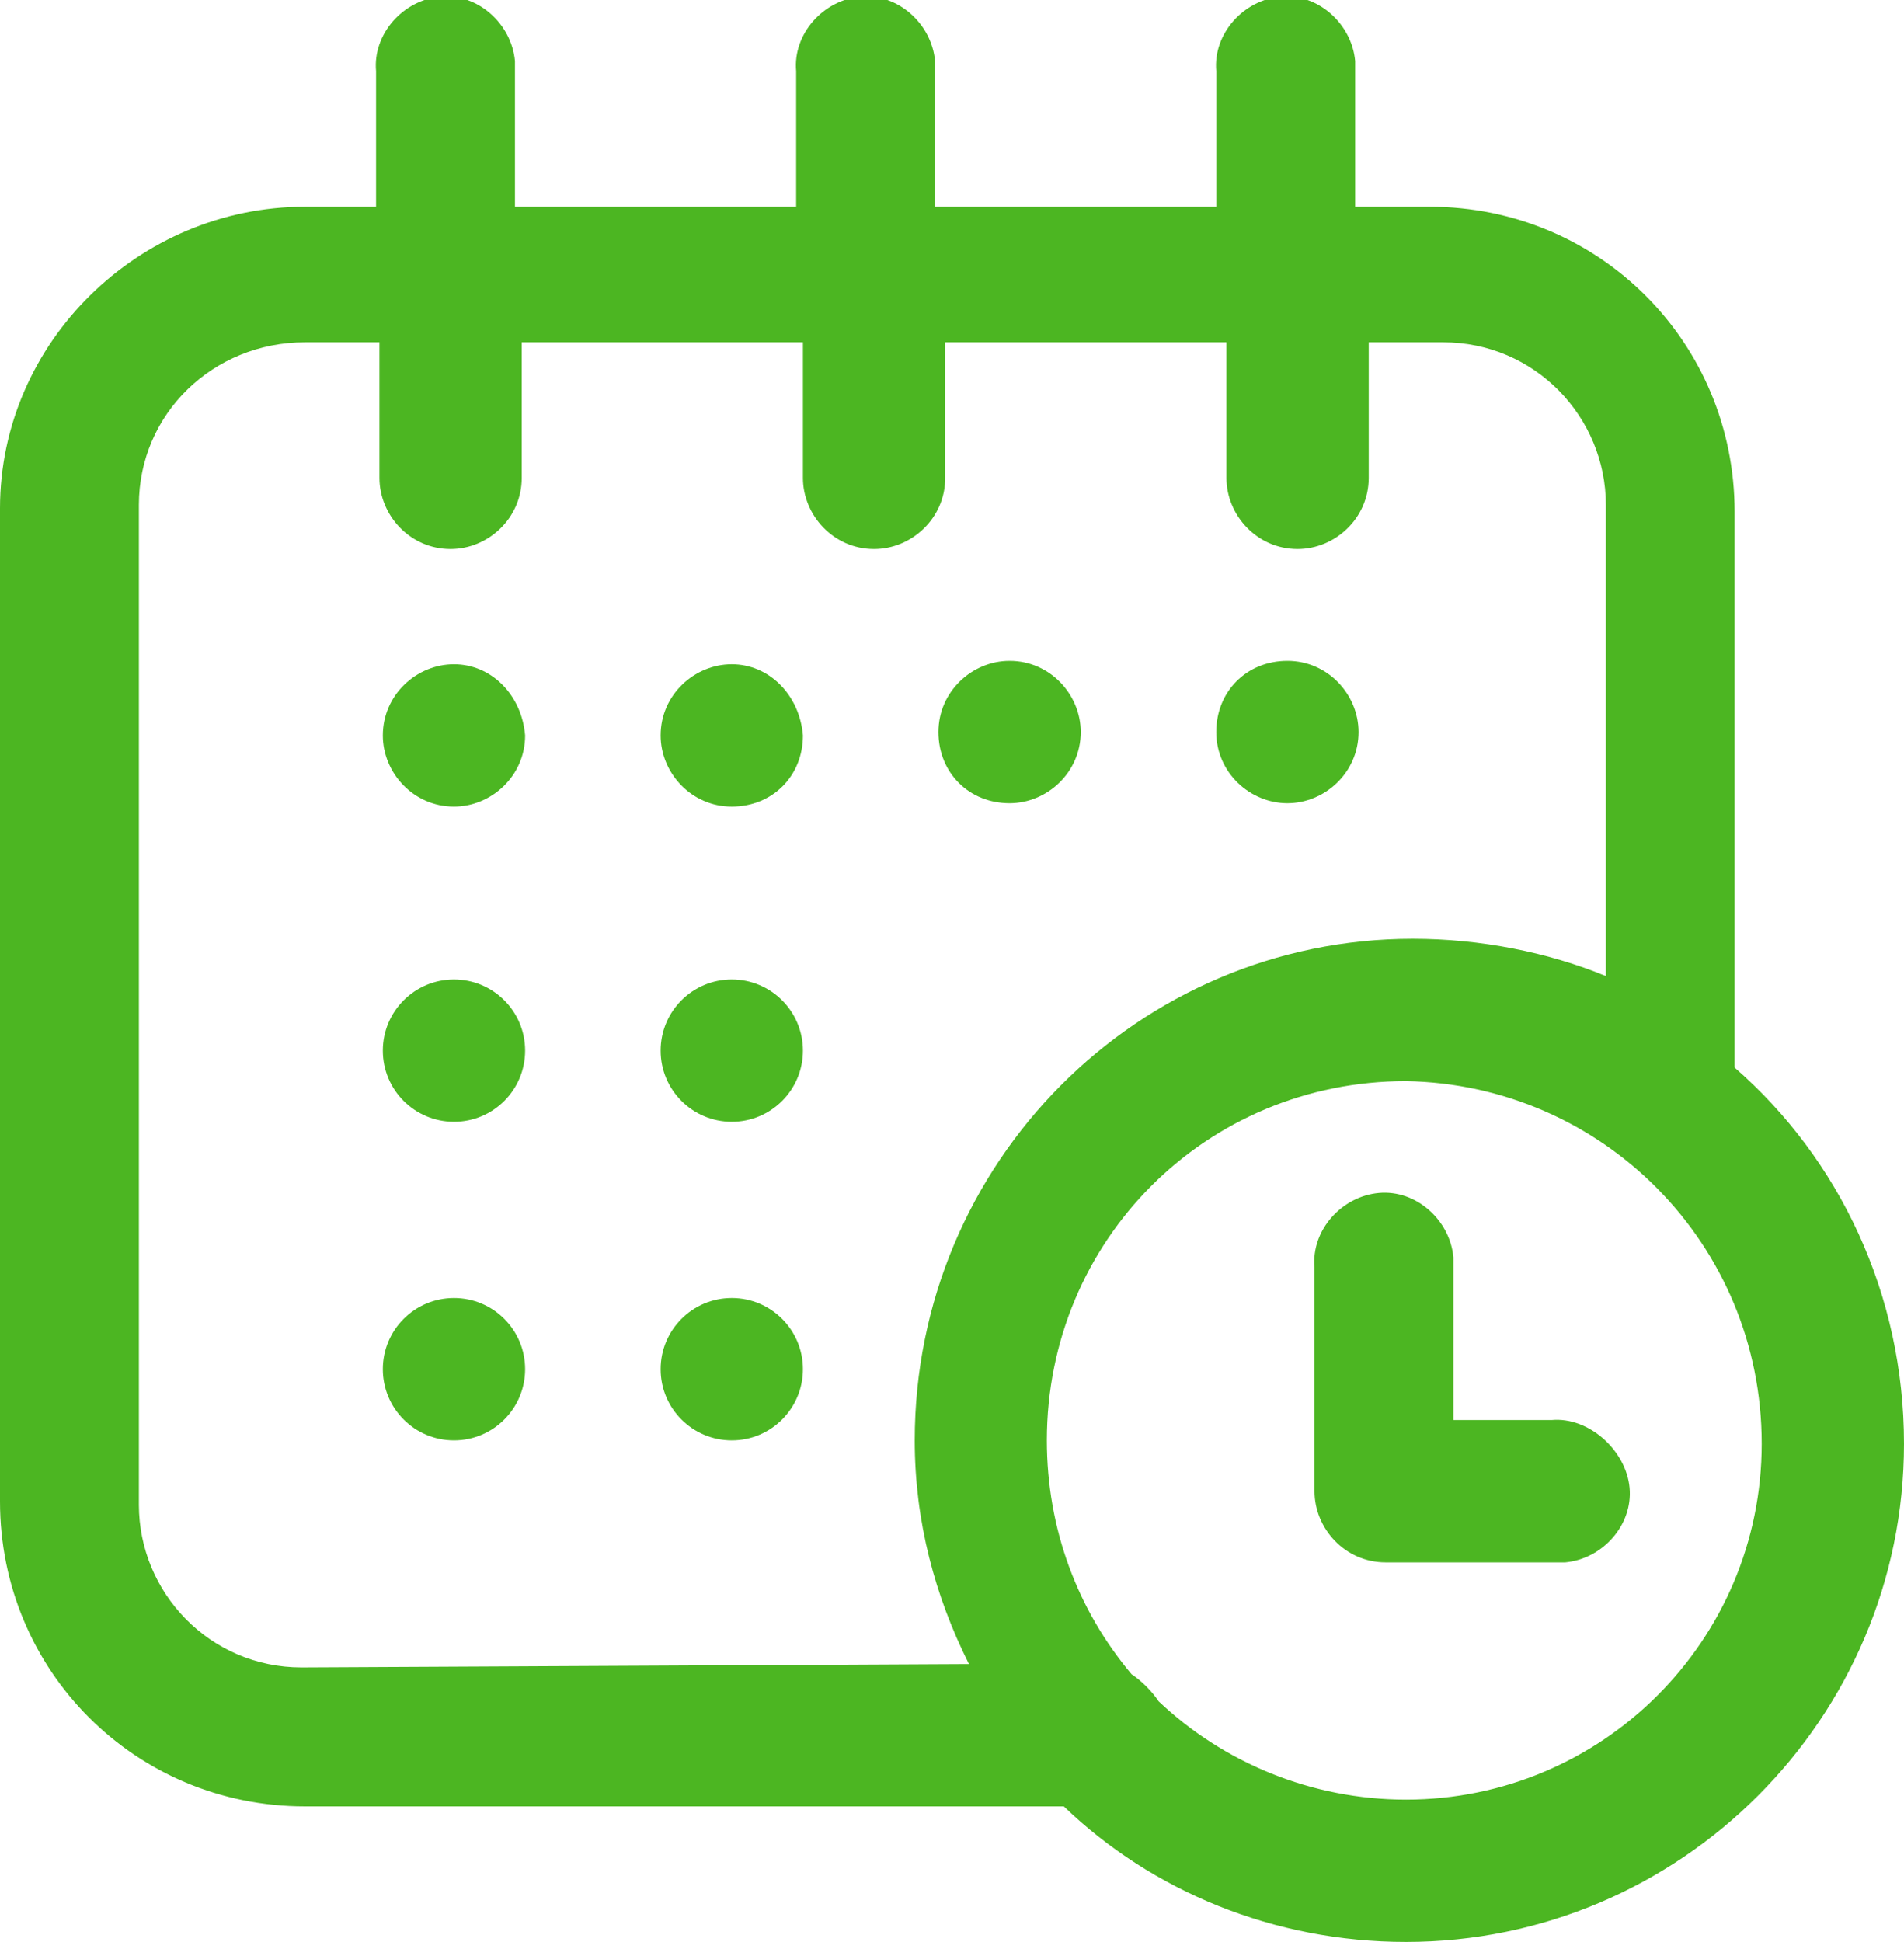 <?xml version="1.0" encoding="utf-8"?>
<!-- Generator: Adobe Illustrator 24.1.2, SVG Export Plug-In . SVG Version: 6.00 Build 0)  -->
<svg version="1.1" id="Capa_1" xmlns="http://www.w3.org/2000/svg" xmlns:xlink="http://www.w3.org/1999/xlink" x="0px" y="0px"
	 viewBox="0 0 56.2 57.3" style="enable-background:new 0 0 56.2 57.3;" xml:space="preserve">
<style type="text/css">
	.st0{fill:#4CB622;}
</style>
<g>
	<path class="st0" d="M51.2,31.5V15.1c0-5-4-9-9-9h-2.2v-4c0-0.1,0-0.2,0-0.3c-0.1-1.1-1.1-2-2.2-1.9c-1.1,0.1-2,1.1-1.9,2.2v4h-8.3
		v-4c0-0.1,0-0.2,0-0.3c-0.1-1.1-1.1-2-2.2-1.9c-1.1,0.1-2,1.1-1.9,2.2v4h-8.3v-4c0-0.1,0-0.2,0-0.3c-0.1-1.1-1.1-2-2.2-1.9
		c-1.1,0.1-2,1.1-1.9,2.2v4H9c-4.9,0-9,4-9,8.9v29.3c0,5,4,9,9,9h22.4c2.6,2.5,6.2,4,10.1,4c8.1,0,14.7-6.6,14.7-14.7c0,0,0,0,0,0
		C56.2,38.2,54.3,34.2,51.2,31.5z M8.9,49.2c-2.7,0-4.8-2.2-4.8-4.8V15c0,0,0,0,0-0.1c0-2.7,2.2-4.8,4.9-4.8h2.2v4
		c0,1.1,0.9,2.1,2.1,2.1c1.1,0,2.1-0.9,2.1-2.1v-4h8.3v4c0,1.1,0.9,2.1,2.1,2.1c1.1,0,2.1-0.9,2.1-2.1v-4h8.3v4
		c0,1.1,0.9,2.1,2.1,2.1c1.1,0,2.1-0.9,2.1-2.1v-4h2.2c2.7,0,4.8,2.2,4.8,4.8v13.9c-1.7-0.7-3.7-1.1-5.7-1.1
		c-8.1,0-14.7,6.6-14.7,14.8c0,2.4,0.6,4.6,1.6,6.6L8.9,49.2C9,49.2,9,49.2,8.9,49.2z M41.5,53.1c-2.8,0-5.4-1.1-7.3-2.9
		c-0.2-0.3-0.5-0.6-0.8-0.8c-1.6-1.9-2.5-4.3-2.5-6.9c0-5.9,4.7-10.6,10.6-10.6v0C47.3,32,52,36.7,52,42.6
		C52,48.4,47.3,53.1,41.5,53.1z"/>
	<path class="st0" d="M45.8,41.9h-2.9v-4.5c0-0.1,0-0.2,0-0.3c-0.1-1.1-1.1-2-2.2-1.9c-1.1,0.1-2,1.1-1.9,2.2v6.6
		c0,1.1,0.9,2.1,2.1,2.1h5l0,0c0.1,0,0.2,0,0.3,0c1.1-0.1,2-1.1,1.9-2.2S46.9,41.8,45.8,41.9z"/>
	<path class="st0" d="M13.4,19.6c-1.1,0-2.1,0.9-2.1,2.1c0,1.1,0.9,2.1,2.1,2.1c1.1,0,2.1-0.9,2.1-2.1
		C15.4,20.5,14.5,19.6,13.4,19.6z"/>
	<path class="st0" d="M21.6,19.6c-1.1,0-2.1,0.9-2.1,2.1c0,1.1,0.9,2.1,2.1,2.1s2.1-0.9,2.1-2.1C23.6,20.5,22.7,19.6,21.6,19.6z"/>
	<circle class="st0" cx="13.4" cy="31" r="2.1"/>
	<circle class="st0" cx="21.6" cy="31" r="2.1"/>
	<circle class="st0" cx="13.4" cy="40.4" r="2.1"/>
	<circle class="st0" cx="21.6" cy="40.4" r="2.1"/>
	<path class="st0" d="M29.8,23.7c1.1,0,2.1-0.9,2.1-2.1c0-1.1-0.9-2.1-2.1-2.1c-1.1,0-2.1,0.9-2.1,2.1
		C27.7,22.8,28.6,23.7,29.8,23.7z"/>
	<path class="st0" d="M38,23.7c1.1,0,2.1-0.9,2.1-2.1c0-1.1-0.9-2.1-2.1-2.1s-2.1,0.9-2.1,2.1C35.9,22.8,36.9,23.7,38,23.7z"/>
</g>
</svg>
